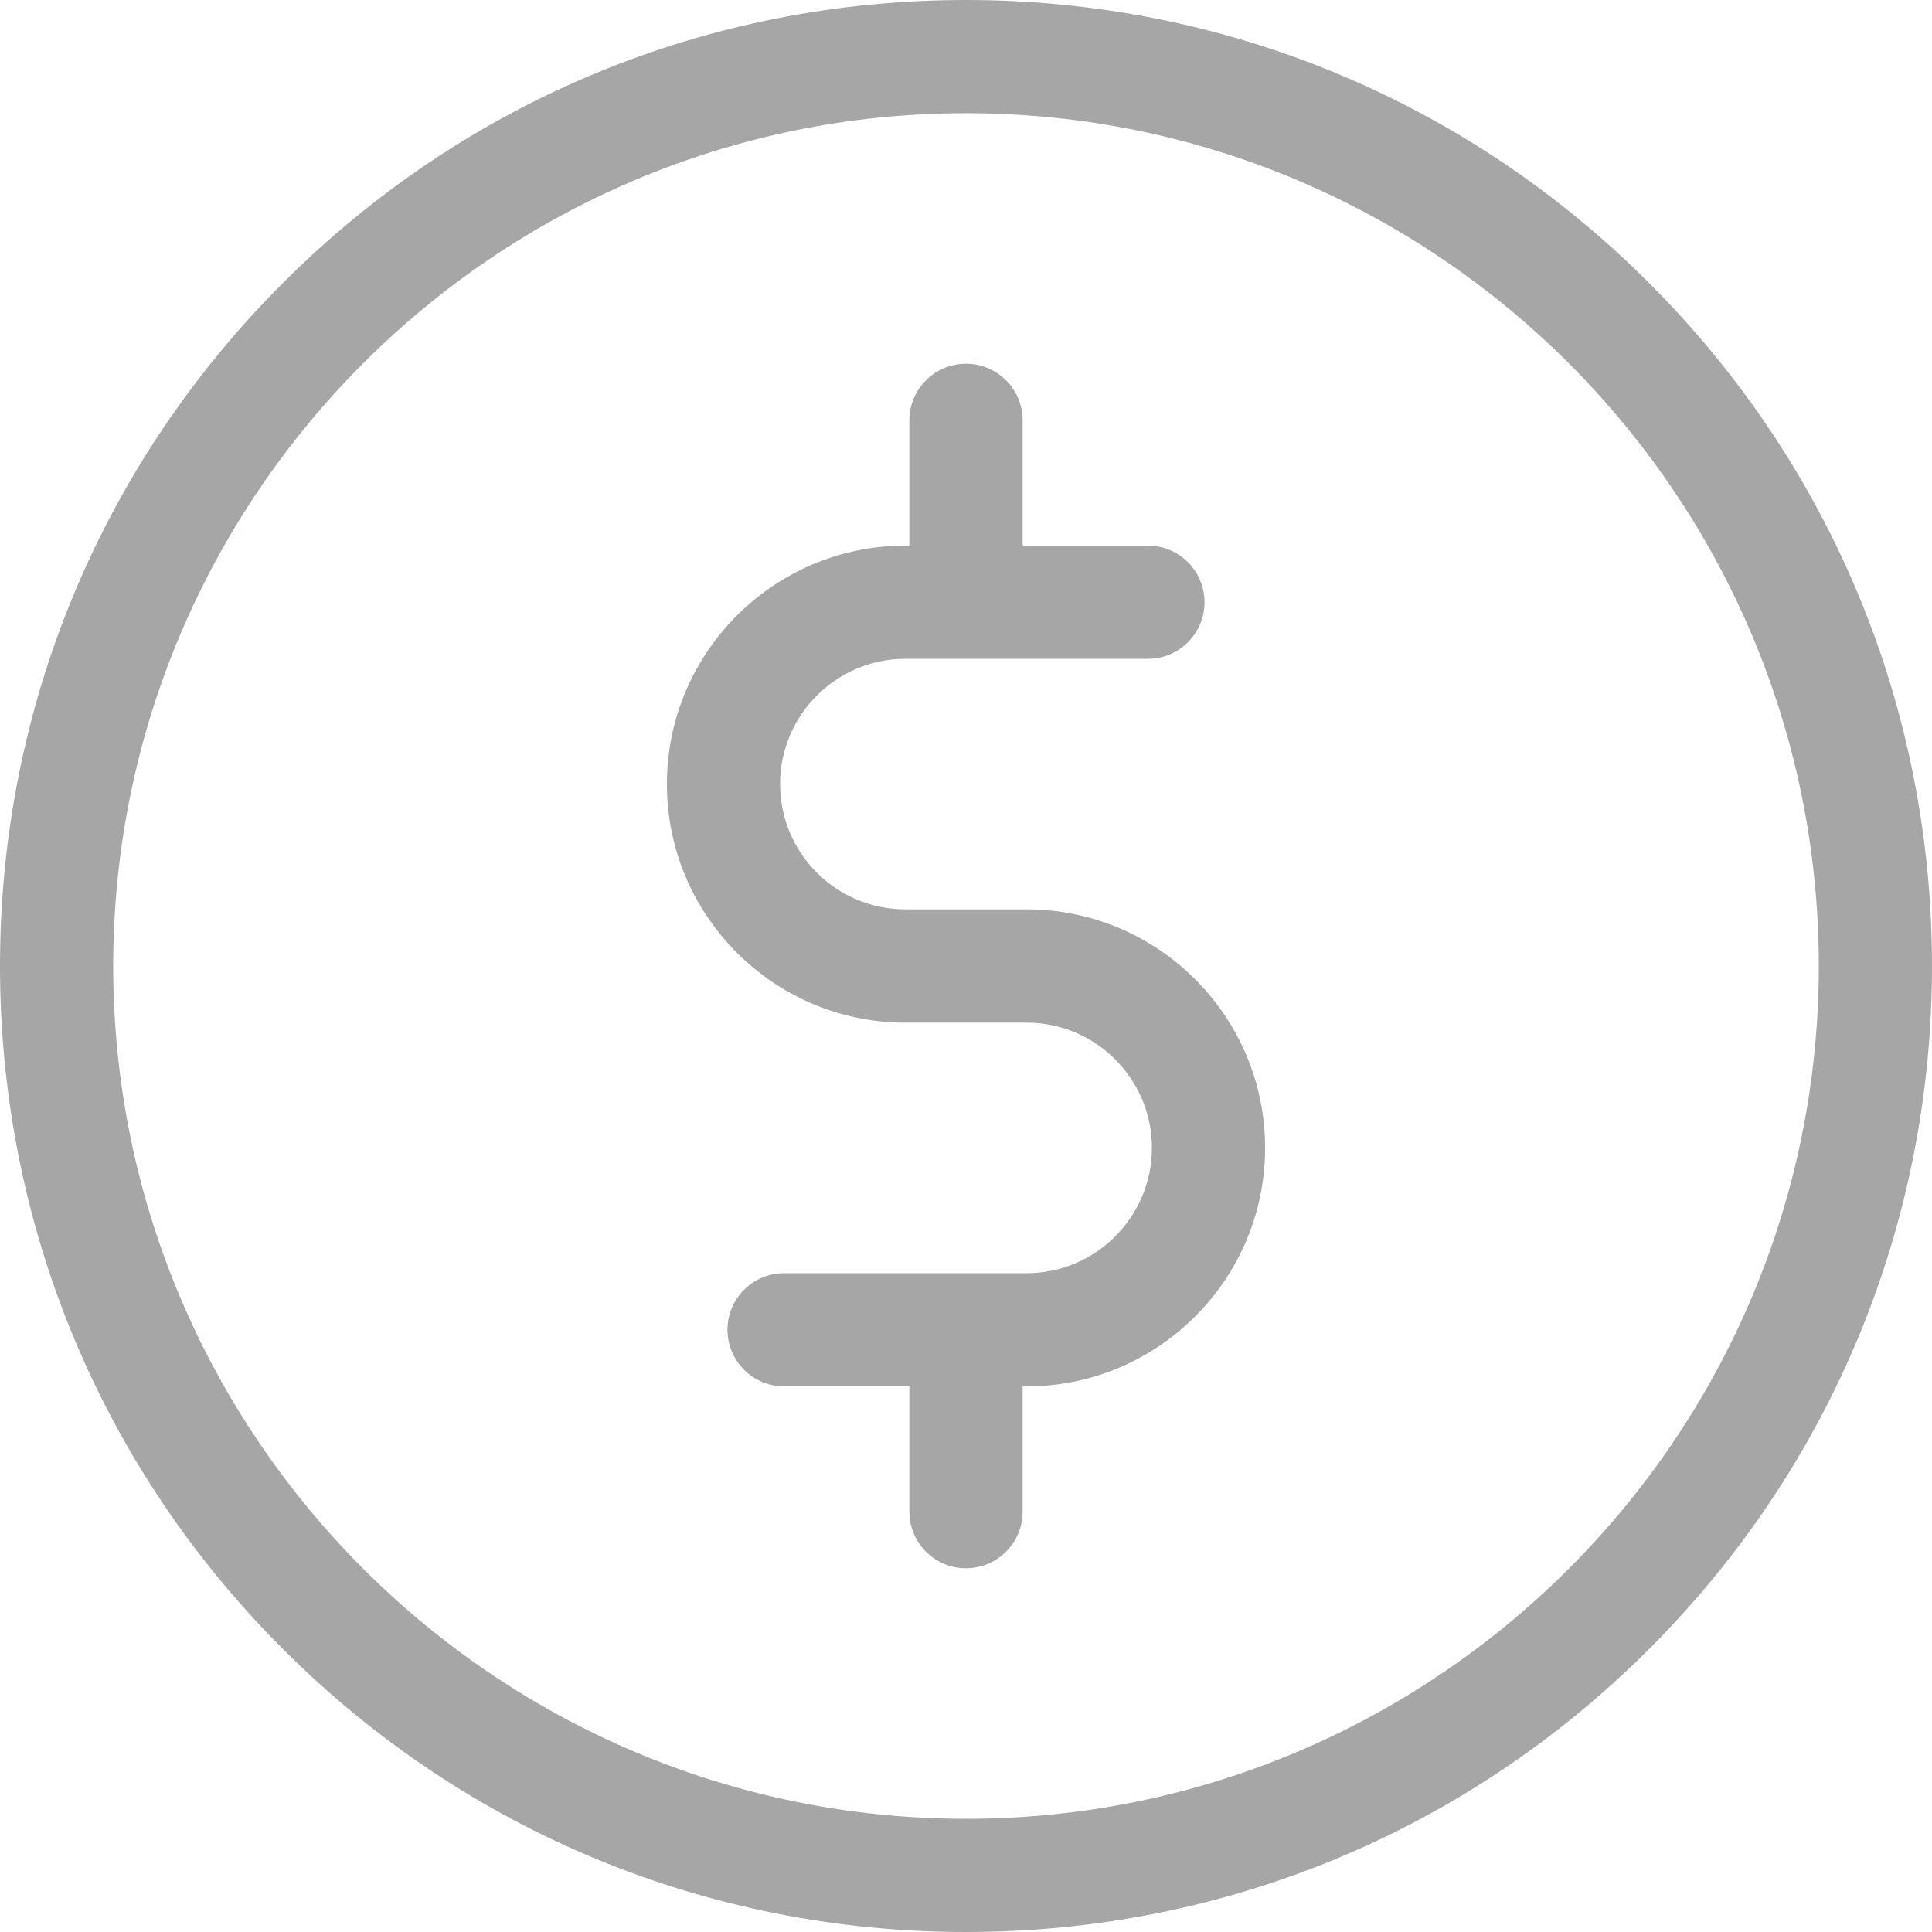 <?xml version="1.0" encoding="UTF-8"?>
<svg width="22px" height="22px" viewBox="0 0 22 22" version="1.1" xmlns="http://www.w3.org/2000/svg" xmlns:xlink="http://www.w3.org/1999/xlink">
    <!-- Generator: Sketch 59.1 (86144) - https://sketch.com -->
    <title>icon/crediticon/default</title>
    <desc>Created with Sketch.</desc>
    <g id="icon/crediticon/default" stroke="none" stroke-width="1" fill="none" fill-rule="evenodd">
        <g id="credits" fill="#A6A6A6" fill-rule="nonzero">
            <path d="M18.778,3.222 C16.701,1.144 13.938,0 11,0 C8.062,0 5.299,1.144 3.222,3.222 C1.144,5.299 0,8.062 0,11 C0,13.938 1.144,16.701 3.222,18.778 C5.299,20.856 8.062,22 11,22 C13.938,22 16.701,20.856 18.778,18.778 C20.856,16.701 22,13.938 22,11 C22,8.062 20.856,5.299 18.778,3.222 Z M11,20.711 C5.645,20.711 1.289,16.355 1.289,11 C1.289,5.645 5.645,1.289 11,1.289 C16.355,1.289 20.711,5.645 20.711,11 C20.711,16.355 16.355,20.711 11,20.711 Z M11.69,10.355 L10.31,10.355 C9.523,10.355 8.883,9.716 8.883,8.929 C8.883,8.142 9.523,7.502 10.31,7.502 L13.071,7.502 C13.427,7.502 13.716,7.214 13.716,6.858 C13.716,6.502 13.427,6.213 13.071,6.213 L11.645,6.213 L11.645,4.787 C11.645,4.431 11.356,4.142 11,4.142 C10.644,4.142 10.355,4.431 10.355,4.787 L10.355,6.213 L10.31,6.213 C8.812,6.213 7.594,7.432 7.594,8.929 C7.594,10.426 8.812,11.645 10.31,11.645 L11.69,11.645 C12.477,11.645 13.117,12.285 13.117,13.071 C13.117,13.858 12.477,14.498 11.69,14.498 L8.929,14.498 C8.573,14.498 8.284,14.786 8.284,15.142 C8.284,15.498 8.573,15.787 8.929,15.787 L10.355,15.787 L10.355,17.213 C10.355,17.569 10.644,17.858 11,17.858 C11.356,17.858 11.645,17.569 11.645,17.213 L11.645,15.787 L11.69,15.787 C13.188,15.787 14.406,14.568 14.406,13.071 C14.406,11.574 13.188,10.355 11.69,10.355 Z" id="Combined-Shape"></path>
        </g>
    </g>
</svg>